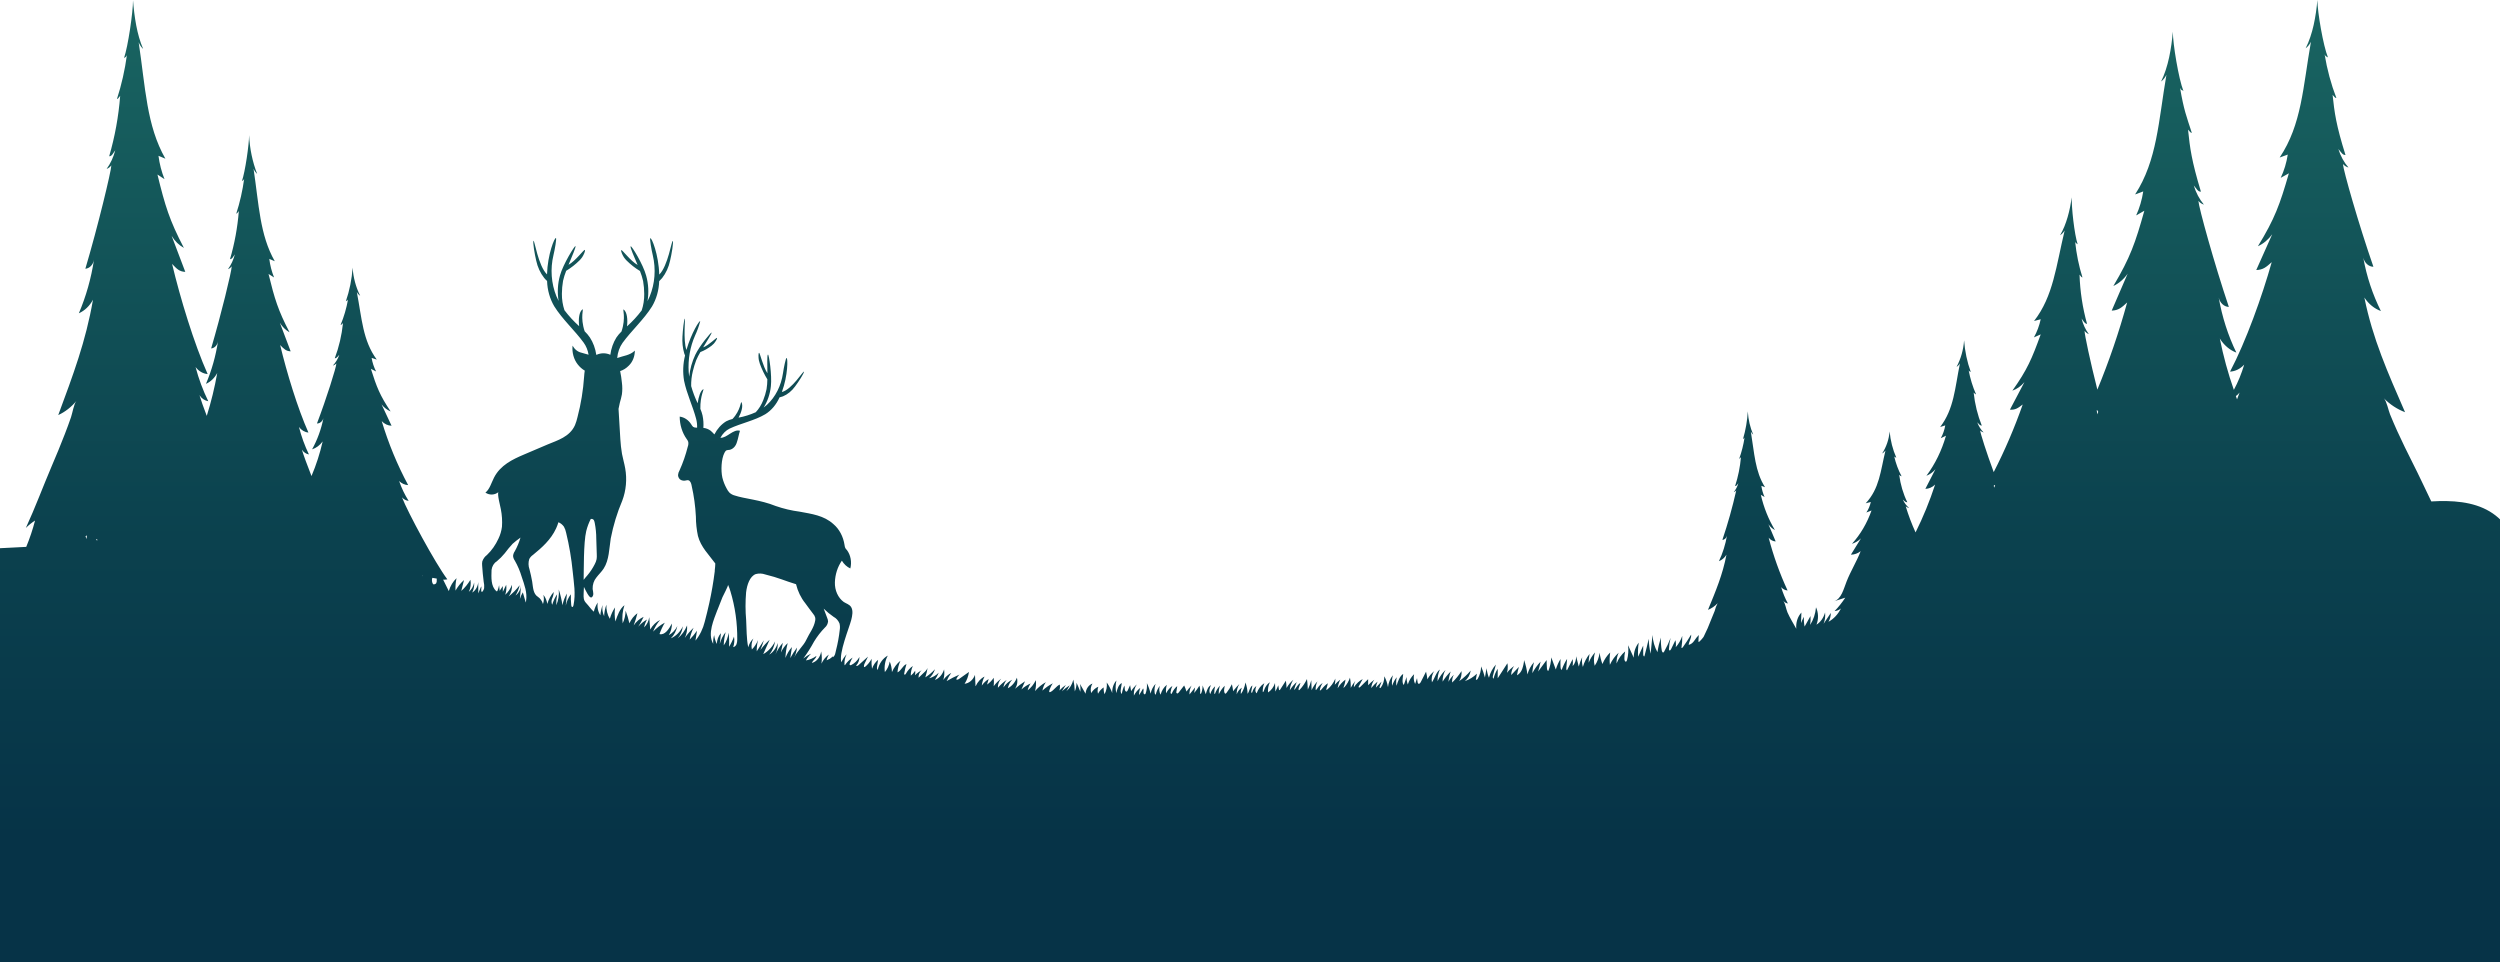 <svg width="1920" height="739" viewBox="0 0 1920 739" fill="none" xmlns="http://www.w3.org/2000/svg">
<path d="M1970.71 534.139C1962.93 496.229 1951.39 459.57 1936.33 424.943C1931.18 413.051 1924.93 400.482 1912.09 392.806C1899.24 385.13 1883.01 384.157 1867.23 385.103C1862.49 375.319 1857.95 365.453 1852.96 355.615C1848.88 347.506 1844.86 339.398 1841.11 331.127C1839.19 326.884 1837.34 322.586 1835.58 318.288C1834.32 315.207 1832.96 308.099 1830.8 305.909C1835.59 310.702 1841.12 314.32 1847.07 316.559C1833.78 286.043 1822.24 260.285 1815.83 228.5C1819.07 233.445 1823.51 237.071 1828.54 238.879C1822.18 226.208 1817.61 212.375 1814.99 197.93C1815.51 199.929 1816.54 201.679 1817.94 202.928C1819.34 204.177 1821.04 204.86 1822.78 204.877C1811.5 172.442 1799.58 130.575 1799.37 125.953C1800.56 127.297 1802.03 128.231 1803.62 128.656C1800.17 124.675 1797.52 119.816 1795.85 114.439C1798.11 116.899 1798.88 119.061 1801.34 119.061C1794.09 95.897 1792.9 86.626 1791.43 72.869C1792.94 74.545 1793.39 75.275 1794.34 75.275C1790.24 64.586 1787.21 53.354 1785.31 41.813C1786.53 44.3 1786.71 42.894 1787.91 44.192C1784.2 35.164 1779.76 8.919 1779.76 0C1778.63 12.541 1776.28 26.137 1770.73 37.11C1772.41 35.859 1773.81 34.133 1774.81 32.083C1768.67 66.707 1767.79 95.654 1750.77 120.98L1757 118.71C1756.04 124.985 1754.21 131.023 1751.59 136.575L1757.86 133.089C1750.95 157.063 1747.03 168.01 1734.07 189.119C1738.31 187.18 1742.08 184.024 1745.06 179.929L1732.8 207.39C1738.18 207.228 1740.48 205.066 1744.68 201.336C1737.3 227.581 1724.9 262.204 1712.67 285.422C1716.71 285.191 1720.56 283.279 1723.55 280.016C1721.53 286.827 1718.86 293.338 1715.6 299.423C1711.11 286.652 1707.51 273.463 1704.81 259.988C1707.99 265.106 1712.44 268.89 1717.52 270.799C1711.15 257.675 1706.58 243.412 1703.98 228.554C1704.46 230.588 1705.48 232.381 1706.89 233.671C1708.29 234.96 1710 235.677 1711.76 235.716C1700.48 202.255 1688.56 159.009 1688.36 154.252C1689.52 155.665 1690.99 156.665 1692.6 157.144C1689.14 152.999 1686.49 147.987 1684.83 142.468C1687.09 144.981 1687.86 147.225 1690.32 147.225C1683.07 123.304 1681.88 113.628 1680.41 99.546C1681.94 101.276 1682.37 102.033 1683.32 102.033C1679.28 89.573 1677.16 84.464 1674.29 67.49C1675.51 70.058 1675.71 68.599 1676.89 69.95C1673.19 60.652 1668.74 33.569 1668.74 24.326C1667.61 37.299 1665.26 51.354 1659.71 62.625C1661.41 61.325 1662.82 59.543 1663.82 57.436C1657.66 93.195 1656.77 123.061 1639.75 149.333L1646.01 147.008C1645.03 153.462 1643.19 159.686 1640.57 165.442L1646.86 161.847C1639.93 186.578 1636.01 197.876 1623.05 219.661C1627.32 217.649 1631.1 214.387 1634.04 210.174L1621.79 238.554C1627.16 238.365 1629.46 236.149 1633.66 232.284C1627.36 255.218 1619.71 277.59 1610.77 299.233C1605.31 277.61 1600.9 256.907 1600.95 254.069C1601.83 255.25 1602.96 256.127 1604.22 256.609C1601.65 253.16 1599.74 249.071 1598.65 244.636C1600.32 246.744 1600.9 248.555 1602.85 248.744C1599.44 236.52 1597.49 223.781 1597.07 210.904C1598.2 212.363 1598.53 212.985 1599.32 213.066C1596.55 204.192 1594.66 194.956 1593.7 185.551C1594.56 187.632 1594.79 186.524 1595.67 187.659C1593.12 180.145 1590.79 158.766 1591.15 151.576C1589.64 161.577 1587.11 172.307 1582.12 180.686C1583.54 179.805 1584.76 178.525 1585.67 176.956C1579.08 204.309 1577 227.472 1562.15 246.528L1567.27 245.176C1566.19 250.141 1564.43 254.855 1562.05 259.123L1567.27 256.798C1560.5 275.502 1556.91 284.016 1545.49 300.044C1548.99 298.813 1552.17 296.555 1554.76 293.476C1551.06 300.54 1547.34 307.594 1543.61 314.64C1547.95 314.91 1549.89 313.342 1553.45 310.639C1547.14 328.605 1539.69 345.972 1531.17 362.588C1525.62 347.587 1520.88 332.641 1520.77 330.614C1521.55 331.375 1522.47 331.903 1523.45 332.154C1521.33 330.035 1519.64 327.351 1518.53 324.316C1519.93 325.667 1520.45 326.857 1522.01 326.857C1518.8 318.852 1516.69 310.283 1515.76 301.477C1516.7 302.396 1517 302.801 1517.58 302.801C1515.03 296.989 1513.13 290.801 1511.92 284.395C1512.71 285.773 1512.82 284.989 1513.57 285.719C1510.76 277.997 1509.03 269.782 1508.42 261.393C1507.91 268.648 1505.92 275.644 1502.64 281.773C1503.68 281.146 1504.57 280.216 1505.24 279.07C1501.35 298.125 1500.72 314.018 1490.04 327.938L1493.97 326.694C1493.35 330.202 1492.19 333.539 1490.54 336.533L1494.51 334.614C1491.27 345.974 1486.16 356.442 1479.48 365.399C1482.09 364.386 1484.48 362.656 1486.43 360.345L1478.67 375.454C1481.41 375.39 1484.06 374.218 1486.18 372.129C1482.02 384.854 1476.99 397.148 1471.15 408.888C1468.21 402.452 1465.68 395.757 1463.59 388.86C1464.39 389.519 1465.31 389.962 1466.27 390.157C1464.22 388.497 1462.53 386.261 1461.35 383.644C1462.75 384.779 1463.27 385.752 1464.83 385.752C1461.66 379.244 1459.54 372.084 1458.58 364.642C1459.52 365.399 1459.82 365.751 1460.41 365.751C1457.88 361.021 1455.97 355.864 1454.74 350.452C1455.51 351.588 1455.64 350.939 1456.39 351.534C1453.62 345.256 1451.87 338.404 1451.24 331.343C1450.68 337.529 1448.68 343.402 1445.46 348.29C1446.46 347.771 1447.35 346.985 1448.06 345.993C1444.17 361.832 1443.54 375.048 1432.86 386.536L1436.79 385.509C1436.14 388.472 1434.97 391.236 1433.36 393.617L1437.33 392.049C1433.91 401.774 1428.79 410.504 1422.3 417.645C1424.84 416.855 1427.21 415.427 1429.25 413.456C1426.66 417.618 1424.08 421.808 1421.49 425.997C1424.16 425.981 1426.77 425.042 1429 423.294C1425.87 431.403 1421.31 438.566 1418.19 446.566C1415.93 452.242 1414.22 460.08 1408.42 461.837L1417.18 458.999C1414.73 462.768 1411.97 466.228 1408.94 469.324C1410.7 469.182 1412.4 468.482 1413.86 467.297C1411.6 471.794 1408.25 475.365 1404.26 477.541C1405.44 475.551 1406.07 473.17 1406.07 470.73L1400.52 479.081C1401.6 476.366 1401.99 473.331 1401.65 470.351C1400.56 474.4 1398.2 477.777 1395.05 479.757C1395.88 477.657 1396.28 475.35 1396.22 473.029C1396.16 470.707 1395.63 468.437 1394.69 466.405C1394.28 471.329 1392.72 476.014 1390.18 479.919C1390.54 477.676 1390.63 475.382 1390.45 473.108L1385.93 481.217C1385.43 478.761 1385.26 476.223 1385.44 473.703C1384.55 475.219 1383.79 476.84 1383.18 478.541L1383.47 470.432C1382.04 471.986 1380.93 473.926 1380.25 476.093C1379.57 478.26 1379.33 480.591 1379.55 482.892C1377.29 478.757 1374.67 474.649 1372.77 470.297C1371.64 467.594 1371.1 463.432 1369.48 461.27C1370.43 462.503 1371.72 463.289 1373.11 463.486C1370.97 459.558 1369.23 455.339 1367.92 450.918C1369.26 452.457 1371.01 453.368 1372.86 453.485C1366.88 440.6 1362 427.015 1358.33 412.942C1359.74 414.706 1361.68 415.743 1363.72 415.835C1361.84 411.438 1359.98 407.032 1358.15 402.618C1359.48 404.567 1361.19 406.091 1363.13 407.05C1358.21 398.887 1354.55 389.732 1352.32 380.022L1355.19 381.698C1353.97 379.004 1353.14 376.092 1352.71 373.075L1355.55 374.184C1347.81 361.994 1347.4 348.047 1344.62 331.37C1345.07 332.345 1345.71 333.179 1346.47 333.803C1344.08 328.251 1342.67 322.17 1342.32 315.937C1341.9 323.196 1340.65 330.352 1338.62 337.208C1339.16 336.56 1339.25 337.208 1339.82 336.046C1338.97 341.619 1337.6 347.06 1335.73 352.263C1336.16 352.263 1336.36 351.885 1337.06 351.074C1336.39 358.696 1334.87 366.176 1332.55 373.319C1333.68 373.319 1334.04 372.292 1335.05 371.102C1334.3 373.673 1333.09 376.016 1331.51 377.968C1332.25 377.735 1332.92 377.268 1333.45 376.616C1330.54 389.53 1326.98 402.22 1322.79 414.618C1323.61 414.593 1324.39 414.252 1325.03 413.648C1325.67 413.044 1326.13 412.209 1326.34 411.267C1325.15 418.191 1323.06 424.848 1320.15 430.998C1322.47 430.092 1324.49 428.344 1325.93 425.997C1323 441.296 1317.78 453.702 1311.73 468.378C1314.46 467.285 1316.98 465.548 1319.14 463.27C1318.14 465.106 1317.38 467.11 1316.88 469.216C1316.07 471.297 1315.23 473.351 1314.35 475.406C1312.59 480.147 1310.57 484.751 1308.32 489.19C1307.38 490.455 1306.34 491.621 1305.23 492.677C1304.98 492.92 1304.58 493.109 1304.4 492.812C1304.34 492.629 1304.34 492.428 1304.4 492.244C1304.4 490.704 1304.58 489.19 1304.69 487.676C1303.39 489.015 1302.2 490.509 1301.15 492.136C1300.08 493.748 1298.58 494.858 1296.9 495.272C1297.13 492.569 1299.16 490.082 1298.78 487.352C1296.79 490.704 1294.69 493.947 1292.46 497.028C1292.16 497.434 1291.69 497.866 1291.35 497.542C1291.83 494.523 1292.04 491.452 1291.98 488.379C1290.85 491.682 1289.13 494.651 1286.95 497.082C1287.25 495.286 1287.17 493.428 1286.72 491.677L1283.36 498.596C1283.06 499.191 1282.48 499.893 1282.03 499.461C1281.91 499.311 1281.82 499.13 1281.78 498.932C1281.73 498.735 1281.72 498.527 1281.76 498.326C1281.89 495.462 1282.32 492.628 1283.04 489.893C1281.64 493.511 1280 496.99 1278.14 500.299C1277.92 500.704 1277.62 501.137 1277.24 501.137C1276.86 501.137 1276.41 500.407 1276.27 499.758C1275.69 496.437 1275.45 493.041 1275.57 489.65C1274.4 493.28 1273.51 497.036 1272.93 500.866C1270.72 496.941 1269.41 492.395 1269.11 487.676C1268.64 492.461 1268.14 497.272 1267.67 502.056C1266.82 498.316 1266.33 494.47 1266.22 490.596C1265.22 495.1 1264.1 499.605 1262.88 504.11C1262.27 504.299 1261.98 503.191 1261.98 502.407V495.785L1258.12 504.38C1257.82 500.771 1257.97 497.128 1258.55 493.569C1256.06 496.675 1254.68 500.828 1254.71 505.137C1253.27 501.921 1251.8 498.731 1250.33 495.515C1250.83 499.318 1250.56 503.208 1249.57 506.867C1249.41 507.434 1249.14 508.083 1248.66 508.191C1248.19 508.299 1247.58 507.164 1247.53 506.272C1247.43 504.257 1247.62 502.234 1248.1 500.299C1245.26 502.648 1242.99 505.844 1241.51 509.57C1241.4 506.686 1241.96 503.822 1243.13 501.299C1240.35 503.784 1238.05 506.955 1236.38 510.597C1236.07 507.437 1236.15 504.24 1236.63 501.11C1234.12 503.513 1232.08 506.537 1230.65 509.975C1229.63 507.193 1228.91 504.269 1228.5 501.272C1228.03 504.976 1226.72 508.453 1224.71 511.326C1223.86 507.958 1223.96 504.346 1225 501.056C1222.95 503.296 1221.28 505.995 1220.08 509.002C1220.1 506.716 1220.34 504.44 1220.78 502.218C1218.49 505.076 1216.74 508.485 1215.64 512.218C1214.93 509.807 1214.76 507.221 1215.12 504.705C1214.01 506.988 1213.13 509.419 1212.5 511.948L1210.47 504.002C1210.51 505.417 1210.29 506.826 1209.84 508.132C1209.38 509.438 1208.7 510.611 1207.83 511.57C1208.04 509.777 1208.04 507.957 1207.83 506.164L1203.47 514.759C1202.95 514.759 1202.86 513.786 1202.91 513.137L1203.54 506.002C1201.85 508.605 1200.46 511.457 1199.38 514.489C1198.73 514.273 1198.55 513.219 1198.5 512.381C1198.38 510.284 1198.38 508.18 1198.5 506.083C1196.97 508.566 1195.74 511.296 1194.85 514.192L1191.37 504.867C1191.21 508.483 1190.45 512.023 1189.11 515.273C1188.44 515.273 1188.14 514.219 1188.07 513.381C1187.89 511.234 1187.8 509.078 1187.8 506.921L1181.28 515.732C1182 513.246 1182.63 510.705 1183.18 508.137C1180.73 510.708 1178.6 513.684 1176.85 516.975C1176.97 514.108 1177.4 511.272 1178.14 508.543C1175.8 511.1 1174.06 514.341 1173.08 517.949C1172.59 514.172 1171.73 510.48 1170.51 506.948C1170.33 509.305 1169.83 511.613 1169.04 513.786C1168.27 515.945 1166.84 517.674 1165.05 518.624C1165.4 516.43 1165.89 514.271 1166.52 512.164L1160.58 518.435C1160.61 515.878 1161.41 513.422 1162.84 511.516C1160.81 512.928 1158.96 514.685 1157.35 516.732C1157.81 515.173 1158.02 513.521 1157.96 511.867C1157.96 511.029 1157.8 510.218 1157.69 509.38L1150.24 520.922C1150.24 518.489 1150.24 516.057 1150.24 513.624C1148.8 515.867 1147.73 518.417 1147.08 521.138C1146.38 521.138 1146.36 519.814 1146.58 518.976C1147.33 516.111 1148.07 513.246 1148.84 510.381C1146.35 513.135 1144.51 516.633 1143.51 520.516C1142.59 518.203 1141.97 515.732 1141.68 513.191C1141.28 515.57 1140.85 517.948 1140.42 520.327C1139.66 517.38 1138.68 514.521 1137.49 511.786C1137.44 515.21 1136.52 518.536 1134.87 521.327C1134.53 521.895 1133.83 522.435 1133.47 521.895C1133.74 520.408 1133.99 518.895 1134.26 517.381C1131.54 520.019 1128.4 521.96 1125.03 523.084C1127.35 521.184 1128.97 518.277 1129.54 514.975C1126.88 518.11 1123.9 520.834 1120.67 523.084C1122.06 520.89 1122.7 518.145 1122.45 515.408C1120.34 518.661 1117.93 521.608 1115.25 524.192C1115.07 522.077 1115.54 519.956 1116.56 518.219C1114.92 519.718 1113.5 521.547 1112.38 523.625C1112.66 520.891 1113.25 518.216 1114.14 515.678C1111.83 517.999 1109.74 520.629 1107.91 523.516C1107.83 520.31 1108.62 517.158 1110.17 514.543C1107.67 516.899 1105.59 519.831 1104.05 523.165C1103.97 520.028 1104.58 516.92 1105.84 514.165C1102.95 516.3 1101.91 520.841 1099.72 524.03C1099.43 522.531 1099.44 520.97 1099.75 519.475C1100.06 517.981 1100.66 516.596 1101.5 515.435C1099.4 517.055 1097.61 519.192 1096.24 521.705C1096.01 519.724 1095.66 517.764 1095.2 515.84L1091.21 523.706C1090.78 524.571 1089.97 525.571 1089.27 525.057C1089.08 524.871 1088.92 524.636 1088.82 524.37C1088.71 524.103 1088.66 523.811 1088.66 523.516C1088.52 522.597 1088.39 521.678 1088.27 520.814C1087.82 522.327 1087.35 523.841 1086.81 525.3C1085.73 523.016 1085.46 520.314 1086.04 517.786C1083.85 519.842 1082.17 522.582 1081.19 525.706C1080.53 523.892 1080.21 521.926 1080.26 519.949C1079.54 521.976 1078.84 524.003 1078.12 526.057C1076.99 524.949 1077.08 522.841 1077.26 521.084C1077.39 519.895 1077.53 518.732 1077.64 517.57C1074.96 519.354 1073.62 523.165 1072.52 526.706C1072.1 524.514 1072.17 522.227 1072.74 520.084C1071.18 521.962 1069.96 524.207 1069.15 526.679C1068.79 523.956 1069 521.165 1069.79 518.57C1067.68 521.014 1066.33 524.247 1065.97 527.733C1065.5 524.755 1064.54 521.918 1063.15 519.381C1063.21 522.552 1062.27 525.634 1060.51 528.003C1060.31 528.3 1059.99 528.571 1059.7 528.409C1059.4 528.246 1059.47 527.571 1059.7 527.138C1060.15 525.922 1060.6 524.679 1061.03 523.462L1056.65 528.111C1056.87 526.473 1057.32 524.892 1057.98 523.435C1056.21 524.925 1054.57 526.608 1053.06 528.463C1053.31 526.077 1054.15 523.836 1055.47 522.03C1053.76 523.214 1052.17 524.639 1050.73 526.273C1050.73 524.706 1050.73 523.138 1050.73 521.597L1044.55 527.679C1044.23 528.003 1043.69 528.273 1043.49 527.868C1043.29 527.463 1043.49 527.165 1043.65 526.895L1046.56 521.489C1043.92 522.929 1041.6 525.086 1039.79 527.787C1039.74 526.045 1040.14 524.328 1040.94 522.868C1039.61 524.54 1038.41 526.349 1037.35 528.273C1037.46 525.641 1037.26 523.003 1036.76 520.435C1035.86 523.155 1034.46 525.595 1032.65 527.571C1032.53 527.736 1032.39 527.871 1032.23 527.968C1032.06 528.065 1031.89 528.123 1031.7 528.138C1032.55 526.199 1033.1 524.093 1033.33 521.922C1030.98 523.655 1028.93 525.923 1027.3 528.598C1027.65 526.268 1028.33 524.028 1029.31 521.976C1027.79 523.102 1026.38 524.415 1025.09 525.895C1025.44 524.355 1025.59 522.76 1025.54 521.165C1024.14 524.495 1022.05 527.341 1019.47 529.436C1019.18 529.679 1018.77 529.922 1018.5 529.652C1019.02 528.048 1019.45 526.405 1019.79 524.733C1018.06 525.94 1016.5 527.442 1015.14 529.192C1014.71 529.733 1014.19 530.355 1013.58 530.301C1013.87 528.17 1014.66 526.178 1015.84 524.544C1014.22 525.502 1012.82 526.911 1011.75 528.652C1011.39 529.219 1011 529.868 1010.44 529.922C1010.3 527.587 1010.78 525.26 1011.82 523.273C1009.98 525.189 1008.45 527.487 1007.3 530.057C1007.3 527.49 1007.14 524.922 1007.08 522.354C1006.44 524.889 1005.54 527.321 1004.41 529.598C1004.32 526.883 1004.1 524.176 1003.76 521.489C1002.29 524.599 1000.39 527.387 998.137 529.733C997.957 529.922 997.709 530.138 997.483 530.03C997.257 529.922 997.189 529.165 997.347 528.679C997.821 527.3 998.296 525.976 998.747 524.544C996.941 525.327 995.903 527.652 994.548 529.328C994.368 529.544 994.074 529.76 993.894 529.544C994.452 527.594 995.116 525.689 995.88 523.841C993.824 525.582 992.024 527.719 990.553 530.165C990.771 527.198 991.721 524.375 993.284 522.057C991.236 523.764 989.469 525.908 988.07 528.382C988.019 526.503 987.846 524.632 987.55 522.787L983.148 529.625C982.99 529.868 982.765 530.138 982.516 530.03C982.268 529.922 982.245 529.652 982.2 529.382L981.704 526.3C981.069 527.979 980.314 529.589 979.446 531.111C979.446 528.949 979.266 526.76 979.198 524.571C978.188 527.668 976.292 530.235 973.848 531.814C973.603 529.065 974.11 526.296 975.293 523.922C973.204 525.302 971.601 527.538 970.778 530.22C970.597 530.814 970.304 531.571 969.807 531.544C969.673 529.164 970.095 526.787 971.026 524.679C968.357 526.389 966.26 529.147 965.089 532.49C964.755 532.171 964.492 531.756 964.327 531.284C964.161 530.811 964.097 530.297 964.141 529.787C964.241 528.768 964.493 527.779 964.886 526.868C963.463 527.878 962.384 529.458 961.839 531.328C961.839 531.679 961.59 532.112 961.297 532.085C961.003 532.057 960.868 531.355 960.958 530.895C961.252 529.409 961.568 527.922 961.861 526.435C959.92 527.625 959.604 530.868 958.137 532.868C958.098 529.841 957.529 526.858 956.466 524.111C956.043 527.413 954.836 530.499 952.99 533.003C952.783 531.306 953.078 529.575 953.825 528.111C952.02 529.203 950.584 531.007 949.762 533.22C949.699 530.406 950.422 527.648 951.816 525.381C950.38 526.748 949.037 528.249 947.798 529.868C947.549 530.192 947.324 530.544 947.075 530.895C946.845 529.071 946.521 527.266 946.105 525.49C944.936 527.879 943.542 530.101 941.951 532.111C941.68 532.463 941.296 532.841 940.913 532.706C940.737 532.613 940.594 532.451 940.506 532.247C940.071 531.198 939.983 529.992 940.258 528.868C940.371 528.138 940.484 527.382 940.574 526.652C938.773 528.493 937.247 530.686 936.059 533.139C935.86 530.886 936.188 528.612 937.007 526.571C935.256 528.296 933.891 530.516 933.034 533.03C932.718 533.03 932.606 532.544 932.583 532.166C932.552 530.432 932.766 528.705 933.215 527.057C931.517 528.586 930.224 530.67 929.49 533.057C929.204 532.552 929.004 531.984 928.904 531.385C928.803 530.786 928.803 530.169 928.903 529.571C929.136 528.387 929.492 527.242 929.964 526.165C928.873 526.809 927.98 527.849 927.414 529.138C926.835 530.427 926.374 531.786 926.036 533.193L923.599 526.381C923.644 528.454 923.281 530.51 922.538 532.382C922.38 532.706 922.064 533.031 921.838 532.814C921.783 532.747 921.741 532.666 921.713 532.578C921.686 532.489 921.675 532.395 921.68 532.301C921.88 530.377 921.702 528.424 921.161 526.598C919.945 528.594 918.602 530.473 917.142 532.22L917.842 527.949L913.508 533.355C913.421 530.917 913.991 528.51 915.133 526.49C913.696 527.886 912.374 529.442 911.183 531.138C910.734 529.506 910.152 527.931 909.445 526.435C908.113 528.219 906.758 529.976 905.381 531.679C905.14 532.04 904.831 532.327 904.478 532.517C904.3 532.601 904.102 532.606 903.92 532.532C903.738 532.458 903.584 532.309 903.485 532.111C903.394 531.787 903.394 531.436 903.485 531.111C903.688 529.706 903.914 528.409 904.117 526.922C902.411 528.287 901.021 530.147 900.077 532.328C900.045 532.45 899.992 532.564 899.922 532.662C899.852 532.759 899.767 532.839 899.67 532.895C899.174 533.112 898.925 532.139 899.016 531.463C899.239 529.815 899.714 528.23 900.415 526.787C898.417 528.148 896.746 530.103 895.562 532.463C895.292 530.258 895.494 528.008 896.149 525.922C893.846 527.711 892.138 530.407 891.318 533.544C890.782 532.542 890.451 531.403 890.353 530.22C890.255 529.036 890.392 527.841 890.754 526.733C889.247 528.62 888.167 530.937 887.616 533.463C887.142 533.463 886.848 532.814 886.781 532.22C886.46 529.822 886.718 527.365 887.525 525.138C885.627 527.148 884.274 529.794 883.643 532.733C883.014 529.885 882.057 527.156 880.799 524.625C881.074 527.327 880.747 530.069 879.85 532.571C879.753 532.81 879.605 533.015 879.421 533.166C878.97 533.463 878.406 532.976 878.248 532.355C878.123 531.733 878.123 531.085 878.248 530.463C878.299 530.154 878.295 529.835 878.237 529.528C878.179 529.22 878.067 528.931 877.909 528.679C876.938 530.463 875.9 532.166 874.816 533.841C874.777 531.915 875.101 530.002 875.764 528.246C873.774 529.773 872.087 531.803 870.821 534.193C870.599 531.092 871.41 528.012 873.078 525.625C871.411 527.093 869.929 528.841 868.676 530.814C868.473 529.273 868.247 527.733 867.931 526.219C867.344 527.517 866.735 528.922 866.125 530.111C865.969 530.552 865.69 530.915 865.335 531.138C864.59 531.463 863.913 530.382 863.823 529.409C863.853 528.432 863.754 527.456 863.529 526.517C862.577 528.506 861.906 530.671 861.543 532.922C860.527 532.301 860.595 530.463 860.821 529.057L861.543 524.598C859.082 525.652 858.044 529.219 857.299 532.328C856.614 529.13 856.653 525.771 857.412 522.597C856.311 523.818 855.452 525.318 854.897 526.988C854.342 528.657 854.106 530.454 854.206 532.247C853.131 529.316 851.709 526.585 849.985 524.138C850.364 527.298 849.753 530.514 848.27 533.166C847.748 531.492 847.525 529.706 847.615 527.922C845.847 529.085 844.35 530.757 843.258 532.787C842.782 531.006 842.887 529.074 843.552 527.381C841.333 528.295 839.402 530.003 838.021 532.274C837.665 531.053 837.572 529.745 837.749 528.469C837.927 527.194 838.37 525.993 839.037 524.976C837.591 525.476 836.307 526.491 835.355 527.886C834.403 529.282 833.829 530.991 833.709 532.787L829.42 525.273C829.818 527.228 829.902 529.255 829.669 531.247C828.788 528.895 827.84 526.598 826.779 524.354C826.808 526.669 826.35 528.956 825.447 531.003C825.355 527.944 824.976 524.907 824.319 521.949C823.489 525.559 821.607 528.694 819.014 530.787L821.565 526.3C819.46 527.63 817.452 529.167 815.56 530.895L818.607 526.003C816.834 527.182 815.182 528.606 813.686 530.247V530.057C814.101 528.669 814.171 527.168 813.89 525.733C811.203 526.922 809.375 530.22 806.711 531.463C806.395 531.625 805.921 531.679 805.808 531.274C805.742 531.074 805.742 530.852 805.808 530.652C806.423 528.514 807.356 526.527 808.562 524.787C805.708 526.232 803.022 528.112 800.571 530.382C801.032 528.017 801.935 525.808 803.212 523.922C800.128 525.597 797.316 527.912 794.905 530.76C795.634 528.049 795.842 525.175 795.514 522.354C793.997 525.533 791.85 528.216 789.261 530.165C789.686 528.233 790.456 526.435 791.519 524.895C788.993 526.016 786.614 527.563 784.453 529.49L787.207 523.219C784.532 524.945 781.953 526.877 779.487 529.003C780.327 527.853 780.906 526.463 781.167 524.967C781.428 523.471 781.362 521.919 780.977 520.462C779.588 524.111 777.107 527.004 774.024 528.571C774.565 526.018 775.747 523.726 777.41 522.003C774.778 523.274 772.451 525.308 770.638 527.922C770.931 525.729 771.811 523.709 773.144 522.165C770.672 523.814 768.395 525.85 766.372 528.219C766.33 526.889 766.542 525.564 766.991 524.346C767.441 523.129 768.117 522.05 768.968 521.192C766.795 522.748 764.838 524.699 763.166 526.976C763.392 524.84 763.392 522.679 763.166 520.543C761.753 522.648 760.022 524.418 758.064 525.76L759.283 521.516C757.251 522.725 755.452 524.428 754.001 526.517C754.254 524.041 754.989 521.671 756.146 519.597C753.252 521.02 750.859 523.599 749.373 526.895H749.193L748.787 518.3C748.085 520.189 746.974 521.82 745.569 523.022C744.164 524.224 742.516 524.955 740.795 525.138C742.54 522.5 743.697 519.376 744.159 516.057L736.913 521.192C736.123 521.76 735.152 522.327 734.362 521.76C734.971 520.321 735.833 519.057 736.89 518.057C733.52 519.514 730.219 521.192 727.003 523.084C727.972 520.818 729.17 518.703 730.569 516.786C728.218 518.031 726.122 519.876 724.429 522.192C725.25 519.608 725.469 516.805 725.061 514.083C724.491 515.995 723.557 517.721 722.336 519.128C721.114 520.535 719.636 521.584 718.018 522.192C719.153 520.446 720.143 518.572 720.976 516.597C718.852 518.758 716.304 520.237 713.571 520.895C715.582 519.122 717.145 516.718 718.086 513.948C715.832 516.404 713.33 518.511 710.637 520.219C711.407 517.885 711.989 515.469 712.375 513.002C711.803 514.28 710.982 515.374 709.982 516.192L705.467 520.516C705.381 519.35 705.578 518.178 706.035 517.143C706.491 516.107 707.188 515.251 708.041 514.678C706.092 515.672 704.274 517.001 702.646 518.624C702.973 517.505 703.043 516.301 702.849 515.138C701.915 516.61 700.777 517.881 699.485 518.895C699.424 516.294 699.98 513.726 701.088 511.489C698.938 512.892 697.109 514.906 695.761 517.354C695.512 517.84 695.016 518.408 694.632 518.057C694.248 517.705 694.429 517.354 694.497 516.948C694.881 514.584 695.448 512.268 696.19 510.029C693.39 510.975 692.013 515.246 689.282 516.381C689.477 513.245 690.248 510.2 691.539 507.461C688.772 509.637 686.524 512.636 685.015 516.165C684.931 513.35 684.354 510.587 683.322 508.056C682.776 511.146 681.471 513.969 679.575 516.165C678.955 511.749 679.763 507.217 681.833 503.488C679.936 504.518 678.257 506.043 676.917 507.951C675.577 509.859 674.611 512.102 674.09 514.516C673.367 513.894 673.458 512.57 673.616 511.516C673.887 509.921 674.135 508.326 674.383 506.732C672.3 508.437 670.676 510.832 669.71 513.624C669.324 511.093 669.218 508.512 669.394 505.948C668.111 508.398 666.411 510.498 664.406 512.11C664.157 512.3 663.796 512.489 663.593 512.11C663.511 511.978 663.471 511.815 663.48 511.651C663.53 510.797 663.772 509.975 664.18 509.272L666.64 504.272L659.417 510.759C658.83 511.272 657.995 511.786 657.475 511.164C658.281 510.351 658.928 509.337 659.372 508.193C659.817 507.05 660.048 505.804 660.049 504.542C658.514 507.341 656.3 509.51 653.706 510.759C653.299 510.948 652.735 511.029 652.554 510.543C652.466 510.264 652.466 509.956 652.554 509.678C653.166 508.028 653.923 506.46 654.812 505.002C652.54 506.454 650.536 508.439 648.92 510.84H648.604C648.346 507.917 648.919 504.974 650.229 502.488C648.568 504.217 647.197 506.308 646.188 508.651C643.931 502.002 652.306 481.865 653.728 476.216C654.563 472.946 655.331 469.054 653.728 466.324C652.396 464.108 649.981 463.621 647.972 462.297C645.826 460.736 644.068 458.517 642.877 455.871C641.687 453.225 641.108 450.246 641.2 447.242C641.401 441.137 643.282 435.284 646.55 430.592C648.174 433.311 650.437 435.39 653.051 436.565C653.665 434.145 653.748 431.575 653.293 429.105C652.839 426.634 651.861 424.345 650.455 422.457C649.973 422.01 649.547 421.482 649.191 420.889C648.881 420.153 648.682 419.357 648.604 418.537C647.626 412.076 644.57 406.331 640.094 402.536C632.757 395.806 623.186 394.671 614.179 392.968C607.945 392.16 601.781 390.704 595.758 388.617C583.862 383.806 571.762 383.076 564.155 380.508C562.76 380.148 561.445 379.438 560.295 378.427C559.397 377.483 558.634 376.369 558.038 375.13C556.601 372.559 555.497 369.743 554.764 366.778C553.591 361.372 553.884 352.534 556.412 347.696C557.541 345.506 558.218 345.695 560.385 345.479C561.642 345.185 562.812 344.501 563.779 343.495C564.745 342.49 565.474 341.198 565.893 339.749C566.932 336.884 567.338 333.722 568.286 330.83C563.139 329.289 558.308 336.506 553.274 336.235C554.954 333.077 557.406 330.614 560.295 329.181C568.85 325.127 579.528 323.018 587.79 318.099C592.425 315.201 596.224 310.699 598.693 305.18C599.577 304.973 600.451 304.711 601.312 304.396C604.926 302.87 608.142 300.232 610.635 296.747C613.231 293.341 617.633 286.557 617.407 285.449C617.181 284.341 608.106 299.233 600.476 301.071C605.194 288.449 605.194 274.529 604.043 274.935C603.434 275.151 601.898 282.557 601.334 286.584C599.93 296.255 595.538 304.939 589.031 310.91C588.196 311.666 587.338 312.342 586.458 312.991C589.497 308.22 591.422 302.567 592.034 296.612C592.982 288.503 590.566 271.853 589.776 272.286C588.986 272.718 589.347 280.394 589.37 286.665C585.961 281.557 583.591 270.718 582.959 270.961C582.327 271.205 582.462 274.691 582.778 276.529C582.991 277.524 583.263 278.5 583.591 279.448C585.128 283.655 587.051 287.644 589.325 291.341C589.314 293.863 589.11 296.378 588.715 298.855C588.112 301.782 587.258 304.626 586.164 307.342C584.8 310.859 582.849 314.005 580.431 316.586C576.152 318.512 571.719 319.906 567.202 320.748C569.46 316.586 570.882 311.748 569.46 308.937C568.828 307.774 569.008 314.937 562.552 321.775C560.879 322.173 559.244 322.78 557.676 323.586C553.952 325.88 550.827 329.359 548.647 333.641C547.714 332.594 546.726 331.619 545.69 330.722C544.013 329.523 542.128 328.802 540.182 328.613C540.422 325.413 540.208 322.187 539.549 319.072C539.14 317.323 538.58 315.629 537.879 314.018C537.653 303.855 541.062 298.477 540.136 298.909C538.06 299.909 536.502 304.639 535.802 309.72C533.783 305.529 532.113 301.112 530.813 296.53C530.746 292.654 531.18 288.788 532.1 285.07C532.789 282.177 533.657 279.35 534.696 276.61C535.634 274.451 536.697 272.374 537.879 270.394C540.876 269.231 543.736 267.614 546.389 265.583C547.023 265.108 547.62 264.565 548.173 263.961C549.211 262.799 550.904 260.285 550.678 259.555C550.453 258.826 544.2 265.394 540.024 266.772C542.936 261.961 546.796 255.961 546.502 255.42C546.209 254.879 537.292 265.502 533.974 272.502C531.503 277.681 529.915 283.395 529.301 289.314C529.143 288.152 529.008 286.989 528.917 285.773C528.291 276.066 529.982 266.345 533.793 257.745C535.427 254.249 536.758 250.563 537.766 246.744C537.36 245.582 530.881 255.852 527.179 268.772C524.493 261.123 526.524 244.122 525.892 244.717C525.26 245.311 524.357 253.879 524.132 258.447C523.824 262.829 524.286 267.239 525.486 271.394C525.674 271.947 525.885 272.488 526.118 273.016C524.536 279.321 524.28 285.997 525.373 292.449C527.427 302.45 532.145 312.153 534.651 321.748C535.216 323.906 535.461 326.165 535.373 328.424H534.674C533.851 328.48 533.031 328.265 532.303 327.803C531.744 327.272 531.263 326.632 530.881 325.911C529.821 324.245 528.487 322.858 526.961 321.835C525.435 320.812 523.749 320.176 522.01 319.964C522.038 326.246 523.916 332.314 527.314 337.1C527.867 337.74 528.298 338.514 528.579 339.371C528.786 340.602 528.66 341.881 528.217 343.02C526.63 349.353 524.504 355.476 521.874 361.291C521.231 362.345 520.833 363.586 520.723 364.886C520.763 365.704 520.997 366.491 521.397 367.156C521.796 367.821 522.345 368.337 522.98 368.643C524.227 369.209 525.586 369.322 526.886 368.967C527.468 368.788 528.073 368.742 528.669 368.832C530.136 369.21 530.926 371.264 531.197 373.075C532.955 380.823 534.045 388.766 534.448 396.779C534.459 401.785 534.989 406.77 536.028 411.618C538.285 420.213 544.403 425.97 549.143 432.484L549.347 432.781C549.347 434.511 549.121 436.241 548.94 437.917C548.929 438.169 548.929 438.422 548.94 438.674C547.924 446.868 546.53 454.989 544.764 462.999C543.703 467.865 542.507 472.676 541.243 477.487C539.897 482.953 537.447 487.938 534.109 492.001C534.493 489.46 534.899 486.92 535.283 484.379C533.588 486.868 531.698 489.158 529.64 491.217C530.23 487.992 531.259 484.906 532.687 482.082C530.227 484.432 527.96 487.056 525.915 489.92C527.326 487.021 527.942 483.665 527.676 480.325C526.059 484.342 523.572 487.768 520.475 490.244C522.604 487.752 523.998 484.498 524.448 480.973C522.408 485.32 519.106 488.619 515.17 490.244C517.669 487.849 519.439 484.534 520.204 480.811C518.674 483.898 516.377 486.335 513.635 487.785C515.229 485.207 516.07 482.072 516.028 478.865C513.77 483.163 510.52 488.055 506.479 486.974C507.579 483.877 508.957 480.931 510.587 478.19C507.311 479.955 504.269 482.286 501.558 485.109C502.886 481.743 504.723 478.701 506.975 476.135C503.881 477.63 501.226 480.188 499.346 483.487L498.623 473.973C498.179 477.096 496.769 479.905 494.673 481.838C495.114 479.674 495.879 477.623 496.93 475.784C494.409 477.133 492.115 479.02 490.158 481.352C491.703 478.942 493.092 476.394 494.312 473.73C491.311 475.075 488.667 477.362 486.659 480.352C487.789 477.293 488.754 474.152 489.548 470.946C486.952 472.834 484.818 475.51 483.363 478.703C482.641 475.382 481.674 472.144 480.474 469.027C480.416 472.429 479.64 475.758 478.216 478.703C477.616 473.999 478.092 469.189 479.593 464.783C476.027 467.486 474.221 472.513 472.641 477.298C471.978 473.747 471.887 470.078 472.37 466.486C470.594 469.086 469.232 472.054 468.352 475.243C466.433 472.126 465.498 468.296 465.71 464.432C464.673 467.221 464.083 470.22 463.972 473.27C462.722 470.671 462.305 467.616 462.798 464.675C461.893 467.168 461.307 469.811 461.06 472.513C460.156 471.153 459.509 469.573 459.166 467.883C458.823 466.194 458.792 464.435 459.074 462.729C457.684 464.817 456.656 467.215 456.049 469.784C453.995 468.027 452.256 465.378 450.36 463.378C448.103 461.026 448.103 459.269 448.238 455.594C448.238 453.999 448.374 452.377 448.464 450.755C449.773 453.458 452.324 458.864 453.882 458.864C454.92 458.864 455.643 457.432 455.665 456.161C455.582 454.876 455.408 453.601 455.146 452.35C455.085 450.717 455.311 449.087 455.809 447.565C456.306 446.042 457.065 444.662 458.035 443.512C459.841 441.106 462.008 439.16 463.656 436.592C467.832 430.079 467.832 421.321 469.051 413.537C471.01 403.468 473.981 393.721 477.9 384.508C480.847 376.739 481.638 368.043 480.158 359.696C479.503 355.939 478.397 352.317 477.697 348.587C477.063 344.823 476.633 341.013 476.41 337.181C475.846 329.668 475.62 321.775 475.033 314.018C475.295 312.43 475.627 310.861 476.027 309.315C476.673 307.204 477.209 305.047 477.629 302.855C478.013 299.918 478.013 296.927 477.629 293.99C477.346 290.957 476.893 287.95 476.275 284.989C478.705 284.226 480.959 282.812 482.867 280.854C484.329 279.471 485.512 277.709 486.325 275.701C487.138 273.693 487.561 271.49 487.562 269.259C483.815 272.989 478.645 273.232 474.018 274.962C474.372 270.644 475.821 266.56 478.171 263.258C484.943 253.96 494.56 245.284 500.745 235.365C504.12 229.666 506.034 222.913 506.253 215.931C507.047 215.197 507.801 214.402 508.51 213.553C511.446 209.817 513.543 205.251 514.605 200.282C515.802 195.336 517.405 185.984 516.66 185.065C515.915 184.146 513.025 204.336 506.298 210.877C505.892 195.552 500.339 181.902 499.391 183.01C498.894 183.632 500.316 191.822 501.355 196.119C503.845 206.614 503 217.841 498.984 227.635C498.478 228.879 497.913 230.089 497.291 231.256C498.383 224.746 498.025 218.007 496.253 211.715C493.995 203.12 484.966 188.389 484.334 189.146C483.702 189.903 487.178 197.39 489.684 203.498C484.311 200.579 477.652 191.443 477.133 192.092C476.614 192.741 478.126 196.038 479.187 197.633C479.784 198.491 480.441 199.287 481.151 200.011C484.327 203.179 487.796 205.899 491.49 208.12C492.494 210.601 493.302 213.189 493.905 215.85C494.473 219.104 494.76 222.419 494.763 225.743C494.832 230.072 494.172 234.374 492.822 238.392C489.406 242.909 485.625 247.01 481.535 250.636C482.212 245.23 481.535 239.554 478.984 237.716C477.9 236.96 480.948 243.879 477.313 254.582C475.87 255.96 474.553 257.519 473.386 259.231C470.955 263.124 469.358 267.672 468.735 272.475C465.337 270.947 461.591 270.947 458.193 272.475H457.945C457.242 267.652 455.569 263.106 453.069 259.231C451.872 257.464 450.517 255.86 449.028 254.447C445.394 243.636 448.441 236.824 447.358 237.581C444.762 239.419 444.13 244.987 444.785 250.501C440.698 246.869 436.918 242.768 433.498 238.257C432.152 234.237 431.485 229.938 431.534 225.607C431.556 222.283 431.851 218.97 432.414 215.715C433.017 213.054 433.826 210.466 434.829 207.985C438.52 205.758 441.989 203.038 445.168 199.876C445.878 199.152 446.535 198.356 447.132 197.498C448.193 195.903 449.728 192.633 449.164 191.957C448.599 191.281 442.008 200.444 436.635 203.363C439.141 197.254 442.482 189.632 441.963 189.011C441.444 188.389 432.414 202.985 430.066 211.58C428.299 217.872 427.934 224.608 429.005 231.121C428.418 229.959 427.832 228.743 427.312 227.5C423.334 217.689 422.53 206.462 425.055 195.984C426.093 191.687 427.516 183.497 427.019 182.875C426.048 181.767 420.518 195.417 420.111 210.742C413.339 204.201 410.45 184.038 409.75 184.93C409.05 185.821 410.608 195.2 411.804 200.147C412.867 205.116 414.964 209.682 417.899 213.418C418.598 214.28 419.353 215.075 420.156 215.796C420.375 222.777 422.289 229.531 425.664 235.23C431.827 245.149 441.466 253.825 448.238 263.123C450.166 265.767 451.475 268.975 452.031 272.421C450.202 271.826 448.329 271.475 446.5 270.853C445.123 270.554 443.811 269.92 442.647 268.99C441.482 268.06 440.489 266.855 439.728 265.448C439.464 268.068 439.687 270.725 440.382 273.23C441.077 275.735 442.225 278.024 443.746 279.935C445.276 281.879 447.089 283.473 449.096 284.638C448.853 286.165 448.687 287.709 448.6 289.26C447.88 299.777 446.184 310.166 443.543 320.235C443.064 322.407 442.406 324.516 441.579 326.532C437.538 335.56 428.035 338.208 420.698 341.29L402.368 349.101C393.677 352.804 384.309 357.21 379.411 366.805C377.356 370.832 376.047 375.805 372.796 378.319C374.344 379.364 376.102 379.879 377.878 379.807C379.654 379.736 381.379 379.08 382.864 377.914C381.578 378.941 384.377 389.428 384.648 391.049C385.531 395.471 385.82 400.033 385.506 404.564C385.097 407.754 384.193 410.825 382.842 413.618C380.617 418.491 377.6 422.783 373.97 426.241C372.373 427.383 371.124 429.106 370.404 431.16C370.208 432.252 370.17 433.377 370.291 434.484C370.562 438.566 370.945 442.593 371.465 446.728C371.855 448.351 371.977 450.049 371.826 451.729C371.532 453.296 369.568 456.513 369.568 453.026C369.568 452.107 369.907 451.161 369.568 450.323L367.311 455.729V446.999C367.145 448.701 366.635 450.329 365.824 451.742C365.014 453.155 363.928 454.31 362.661 455.107C363.825 452.773 364.347 450.059 364.151 447.35C363.588 450.281 362.12 452.849 360.042 454.54C361.404 451.741 361.847 448.436 361.284 445.269C359.346 448.553 356.975 451.437 354.263 453.81C355.008 451.107 355.708 448.269 356.363 445.485C353.805 447.704 351.596 450.45 349.839 453.594C349.659 450.374 349.926 447.141 350.629 444.025C347.894 446.585 345.826 450.026 344.669 453.945C343.247 450.999 341.735 448.08 340.335 445.188C341.396 445.188 342.48 445.188 343.563 444.944C334.218 432.511 313.043 393.212 308.732 381.968C310.128 383.535 311.926 384.488 313.834 384.671C310.854 379.991 308.395 374.866 306.52 369.427C308.497 371.337 310.934 372.436 313.472 372.562C305.182 357.147 298.367 340.664 293.156 323.424C295.248 325.638 297.927 326.892 300.718 326.965L293.021 310.585C294.96 313.03 297.359 314.883 300.018 315.991C291.756 303.666 289.251 297.26 284.849 283.259L288.844 285.287C287.186 282.082 286.016 278.549 285.391 274.854L289.364 276.178C278.506 261.393 277.941 244.473 274.036 224.256C274.685 225.473 275.577 226.476 276.632 227.175C273.316 220.606 271.322 213.203 270.808 205.552C270.206 214.436 268.454 223.153 265.616 231.392C266.383 230.608 266.496 231.392 267.286 229.986C266.08 236.763 264.161 243.329 261.575 249.528C262.162 249.528 262.455 249.122 263.426 248.122C262.459 257.459 260.328 266.57 257.105 275.151C258.663 275.151 259.182 273.881 260.604 272.448C259.512 275.639 257.811 278.481 255.638 280.746C256.643 280.496 257.577 279.937 258.347 279.124C258.347 281.827 250.649 306.288 243.426 325.235C244.502 325.255 245.557 324.876 246.446 324.151C247.335 323.425 248.015 322.387 248.392 321.181C246.68 329.704 243.731 337.8 239.678 345.101C242.834 344.091 245.665 341.973 247.805 339.019C245.712 348.212 242.838 357.124 239.227 365.615C235.818 356.939 233.132 349.615 231.845 345.317C233.181 347.347 235.124 348.675 237.263 349.02C234.048 342.353 231.473 335.271 229.588 327.911C231.465 330.415 234.077 331.954 236.879 332.208C228.595 313.64 220.175 285.962 215.163 264.988C218.03 267.961 219.678 269.691 223.222 269.826L214.915 247.852C216.832 251.025 219.397 253.556 222.364 255.204C213.583 238.338 210.919 229.581 206.224 210.39L210.49 213.093C208.674 208.583 207.434 203.773 206.811 198.822L211.032 200.633C199.497 180.362 198.888 157.225 194.711 129.521C195.355 131.11 196.307 132.491 197.488 133.548C193.877 124.194 191.779 114.106 191.303 103.817C191.303 110.979 188.3 131.953 185.772 139.17C186.585 138.116 186.698 139.17 187.533 137.278C186.284 146.424 184.249 155.391 181.46 164.036C182.093 164.036 182.409 163.442 183.424 162.09C182.428 174.69 180.154 187.097 176.652 199.038C178.323 199.038 178.91 197.309 180.377 195.335C179.301 199.529 177.501 203.406 175.095 206.715C176.206 206.315 177.2 205.546 177.962 204.498C177.962 208.174 169.79 241.662 162.16 267.61C163.428 267.503 164.632 266.9 165.587 265.894C166.541 264.888 167.193 263.535 167.442 262.042C165.696 273.44 162.578 284.474 158.187 294.801C161.745 293.219 164.779 290.298 166.833 286.476C164.856 297.678 162.17 308.683 158.796 319.397C156.268 312.775 154.282 307.234 153.198 303.504C154.865 306.049 157.294 307.717 159.97 308.153C155.895 299.865 152.616 291.052 150.196 281.881C152.586 285.055 155.913 286.993 159.474 287.287C149.044 263.907 138.457 229.094 132.159 202.687C135.748 206.444 137.712 208.634 142.295 208.796C138.818 199.588 135.327 190.371 131.821 181.145C134.239 185.149 137.482 188.333 141.234 190.389C130.15 169.172 126.809 158.144 120.917 134.035L126.335 137.602C124.068 131.923 122.509 125.876 121.708 119.655L127.035 121.899C112.497 96.438 111.752 67.328 106.493 32.461C107.286 34.478 108.47 36.239 109.947 37.597C105.138 26.569 103.174 12.893 102.159 0.27C102.159 9.244 98.366 35.651 95.206 44.732C96.222 43.408 96.38 44.732 97.463 42.327C95.9 53.839 93.343 65.125 89.833 76.004C90.623 76.004 91.007 75.248 92.294 73.572C91.064 89.412 88.229 105.014 83.851 120.034C85.951 120.034 86.65 117.872 88.524 115.385C87.174 120.664 84.913 125.544 81.887 129.71C83.291 129.248 84.553 128.309 85.522 127.007C85.341 131.656 75.228 173.794 65.544 206.417C67.136 206.281 68.648 205.526 69.85 204.268C71.052 203.009 71.878 201.315 72.203 199.444C70.011 213.77 66.088 227.637 60.555 240.608C65.022 238.631 68.833 234.969 71.413 230.175C65.905 262.177 56.085 288.071 44.731 318.775C49.951 316.387 54.69 312.702 58.636 307.964C56.763 310.153 55.611 317.288 54.55 320.397C53.045 324.757 51.465 329.064 49.81 333.316C46.627 341.641 43.196 349.831 39.719 357.966C32.947 373.859 27.078 389.779 19.854 405.456C22.04 403.278 24.408 401.376 26.92 399.78C25.114 406.723 22.849 413.483 20.148 419.997C5.7 420.619 -9.198 421.484 -25 422.7C-19.785 504.921 -16.399 555.626 -11.207 637.874L-38 749.5C-27.5 971.5 1565.5 906.717 1689 900.5C1798 982.5 1951.5 802.152 1970.71 749.5C1977.78 729.742 1974.91 554.842 1970.71 534.139ZM450.225 407.888C451.038 404.598 452.214 401.453 453.724 398.536C454.062 398.497 454.402 398.497 454.74 398.536C456.162 398.888 456.342 399.888 456.749 401.563C457.541 405.567 457.943 409.666 457.945 413.78C458.058 417.781 458.193 421.889 458.329 425.808C458.408 427.026 458.363 428.252 458.193 429.457C457.903 430.823 457.422 432.12 456.771 433.295C455.182 436.433 453.271 439.321 451.083 441.89C450.135 443.025 449.119 444.107 448.238 445.323C448.419 438.674 448.08 416.754 450.225 407.888ZM66.469 413.564V414.105C66.221 413.348 65.95 412.591 65.679 411.834L66.763 411.186C66.642 411.937 66.551 412.694 66.492 413.456L66.469 413.564ZM74.596 415.24C74.325 414.971 74.069 414.682 73.828 414.375L74.415 413.97C74.415 414.132 74.641 414.294 74.754 414.456C74.72 414.684 74.675 414.91 74.618 415.132L74.596 415.24ZM324.398 442.485L324.263 442.16H324.669L324.398 442.485ZM335.03 447.89C334.722 448.265 334.336 448.536 333.911 448.673C333.487 448.811 333.04 448.811 332.615 448.674C332.157 447.999 331.86 447.187 331.757 446.325C331.653 445.464 331.747 444.585 332.028 443.782L335.414 444.35C335.414 444.782 335.414 445.242 335.414 445.647C335.506 446.4 335.37 447.166 335.03 447.809V447.89ZM404.016 461.648C404.016 461.999 403.881 462.378 403.79 462.756L401.533 454.918C400.584 456.475 399.824 458.186 399.276 459.999L400.224 448.863C400.151 450.592 399.719 452.272 398.966 453.749C398.213 455.227 397.163 456.456 395.912 457.323C397.384 454.957 398.472 452.279 399.118 449.431C396.596 452.721 393.745 455.626 390.63 458.08C391.545 456.872 392.244 455.453 392.687 453.91C393.129 452.368 393.305 450.733 393.203 449.107C392.046 452.168 390.25 454.821 387.989 456.81C388.848 454.39 389.115 451.728 388.756 449.134L386.16 454.54C386.16 453.053 386.16 451.566 386.16 450.08C385.37 451.323 384.557 452.566 383.745 453.783L383.316 449.431C383.045 450.861 382.636 452.249 382.097 453.566C382.097 453.81 381.826 454.107 381.6 454.161C381.404 454.156 381.218 454.059 381.081 453.891C376.905 450.134 377.334 443.539 377.514 437.674C377.695 436.291 378.147 434.979 378.834 433.847C379.521 432.714 380.423 431.793 381.465 431.16C383.688 429.319 385.759 427.228 387.65 424.916C389.544 422.36 391.557 419.933 393.677 417.645C395.526 415.987 397.456 414.461 399.456 413.078L399.75 412.834C398.658 416.556 397.179 420.097 395.348 423.376C394.618 424.398 394.161 425.66 394.038 426.997C394.168 428.3 394.625 429.525 395.348 430.511C397.59 434.421 399.396 438.664 400.72 443.133C402.684 449.026 405.077 455.08 404.016 461.567V461.648ZM427.199 464.918V465.162C427.13 462.212 427.358 459.262 427.877 456.377C426.24 458.805 424.958 461.547 424.084 464.486C423.738 463.732 423.557 462.886 423.557 462.026C423.557 461.166 423.738 460.32 424.084 459.567C424.768 458.038 425.168 456.351 425.258 454.621C423.033 457.189 421.34 460.346 420.314 463.837C419.935 461.191 418.887 458.748 417.312 456.837C417.91 459.168 417.798 461.677 416.996 463.918C416.328 461.539 414.933 459.55 413.091 458.351C409.434 456.026 409.434 451.35 408.712 446.647C408.215 443.431 407.38 440.322 406.635 437.214C405.728 434.708 405.671 431.877 406.477 429.322C407.192 428.019 408.16 426.943 409.298 426.186C416.071 420.646 423.046 414.591 427.087 405.807C427.781 404.287 428.378 402.706 428.87 401.077C430.507 401.738 431.965 402.914 433.091 404.483C433.882 405.899 434.455 407.474 434.784 409.131C437.175 418.953 438.874 428.998 439.863 439.16C440.721 448.08 442.279 455.702 440.45 464.837C440.315 465.459 440.021 466.243 439.502 466.189C438.983 466.135 438.78 465.378 438.712 464.729C438.419 461.969 438.328 459.184 438.441 456.405C436.521 458.878 435.168 461.904 434.513 465.189L435.394 455.837C433.783 458.539 432.618 461.585 431.963 464.81C431.354 460.671 430.401 456.614 429.118 452.702C429.531 456.887 428.861 461.122 427.199 464.837V464.918ZM573.004 454.945C573.681 449.08 575.871 442.62 580.408 440.89C582.828 440.247 585.344 440.349 587.722 441.187C597.971 443.674 602.982 446.161 611.357 448.674C612.696 454.142 615.12 459.141 618.423 463.243C620.432 465.946 622.463 468.838 624.563 471.513C625.294 472.282 625.827 473.286 626.098 474.405C626.207 475.084 626.207 475.781 626.098 476.46C625.15 482.217 621.583 486.244 619.326 491.217C617.068 496.19 612.282 499.785 609.98 505.029C611.039 502.617 611.763 500.016 612.124 497.326C610.198 499.841 608.461 502.554 606.932 505.434C607.361 502.596 607.768 499.758 608.197 496.92C606.116 499.321 604.425 502.162 603.208 505.299C603.348 501.418 603.941 497.578 604.969 493.893C602.814 495.847 601.029 498.325 599.731 501.164L601.221 493.65C598.901 496.278 596.97 499.358 595.51 502.759C596.761 500.01 597.384 496.914 597.316 493.785C596.178 497.672 593.834 500.886 590.77 502.759C593.095 499.982 594.669 496.431 595.284 492.569C593.136 496.871 589.948 500.292 586.142 502.38L591.086 491.325C588.532 493.67 586.16 496.284 583.997 499.137C584.993 496.729 585.875 494.257 586.639 491.731L581.153 500.245C581.126 497.308 581.469 494.383 582.169 491.569C581.022 494.348 579.408 496.814 577.428 498.812C577.121 497.387 577.067 495.899 577.269 494.447C577.471 492.994 577.926 491.609 578.602 490.379C576.73 492.084 575.348 494.446 574.652 497.136C573.207 490.406 573.455 483.109 573.049 476.216C572.424 469.147 572.409 462.019 573.004 454.945ZM550.995 468.459C552.214 465.162 553.5 461.891 554.855 458.648C555.351 457.486 559.369 449.972 559.144 449.134C559.844 450.719 560.448 452.363 560.95 454.053C564.565 465.958 566.348 478.55 566.209 491.217C566.219 492.431 566.027 493.634 565.645 494.758C565.4 495.348 565.04 495.86 564.597 496.25C564.153 496.64 563.638 496.898 563.094 497.001C563.989 494.438 564.201 491.606 563.704 488.893C562.724 491.708 561.433 494.354 559.866 496.758C560.106 493.152 560 489.524 559.55 485.947C559.099 489.538 557.807 492.902 555.825 495.65C555.941 492.2 556.435 488.783 557.293 485.487C555.229 488.063 553.685 491.169 552.778 494.569C553.071 491.866 553.387 489.163 553.681 486.271C551.754 488.43 550.618 491.412 550.52 494.569C549.456 492.489 548.757 490.172 548.466 487.758C547.832 489.915 547.586 492.208 547.744 494.488C543.161 486.568 548.286 475.784 550.995 468.351V468.459ZM644.947 483.568C644.36 488.936 643.393 494.235 642.057 499.407C641.403 501.893 641.538 503.38 639.597 504.813L639.868 503.975C638.995 504.566 638.151 505.216 637.339 505.921C636.476 506.249 635.631 506.647 634.811 507.11C635.181 505.535 635.768 504.046 636.549 502.704C634.172 504.387 632.21 506.793 630.861 509.678C631.313 506.566 631.244 503.378 630.658 500.299C630.337 502.458 629.484 504.454 628.209 506.029C626.934 507.604 625.294 508.686 623.502 509.137C624.314 507.029 626.572 506.029 627.023 503.731C624.558 505.545 621.807 506.732 618.942 507.218C620.015 505.21 621.384 503.452 622.982 502.029C620.848 502.977 618.817 504.23 616.933 505.759C619.958 501.672 622.719 497.317 625.195 492.731C627.622 488.746 630.433 485.117 633.57 481.919C634.214 481.383 634.759 480.693 635.17 479.893C635.582 479.094 635.852 478.201 635.962 477.271C635.898 476.323 635.667 475.402 635.285 474.568C634.382 472.243 633.457 469.865 632.599 467.432C634.983 469.783 637.528 471.889 640.206 473.73C642.157 474.719 643.755 476.499 644.721 478.757C645.117 480.316 645.195 481.966 644.947 483.568ZM1531.54 374.535C1531.4 374.048 1531.29 373.535 1531.17 373.048L1531.99 372.427L1532.26 372.697L1531.54 374.535ZM1610.77 318.234C1610.59 317.207 1610.43 316.18 1610.27 315.153L1610.59 314.91C1610.82 315.401 1611.1 315.855 1611.42 316.261L1610.77 318.234ZM1718.04 306.693C1717.72 305.855 1717.45 305.017 1717.14 304.18C1718.2 303.46 1719.17 302.549 1720 301.477C1719.46 303.071 1718.81 304.801 1718.02 306.747L1718.04 306.693Z" fill="url(#paint0_linear_189_652)"/>
<defs>
<linearGradient id="paint0_linear_189_652" x1="974.954" y1="678.525" x2="974.954" y2="0.081" gradientUnits="userSpaceOnUse">
<stop offset="0.05" stop-color="#063347"/>
<stop offset="0.39" stop-color="#0B414E"/>
<stop offset="0.99" stop-color="#196461"/>
</linearGradient>
</defs>
</svg>
